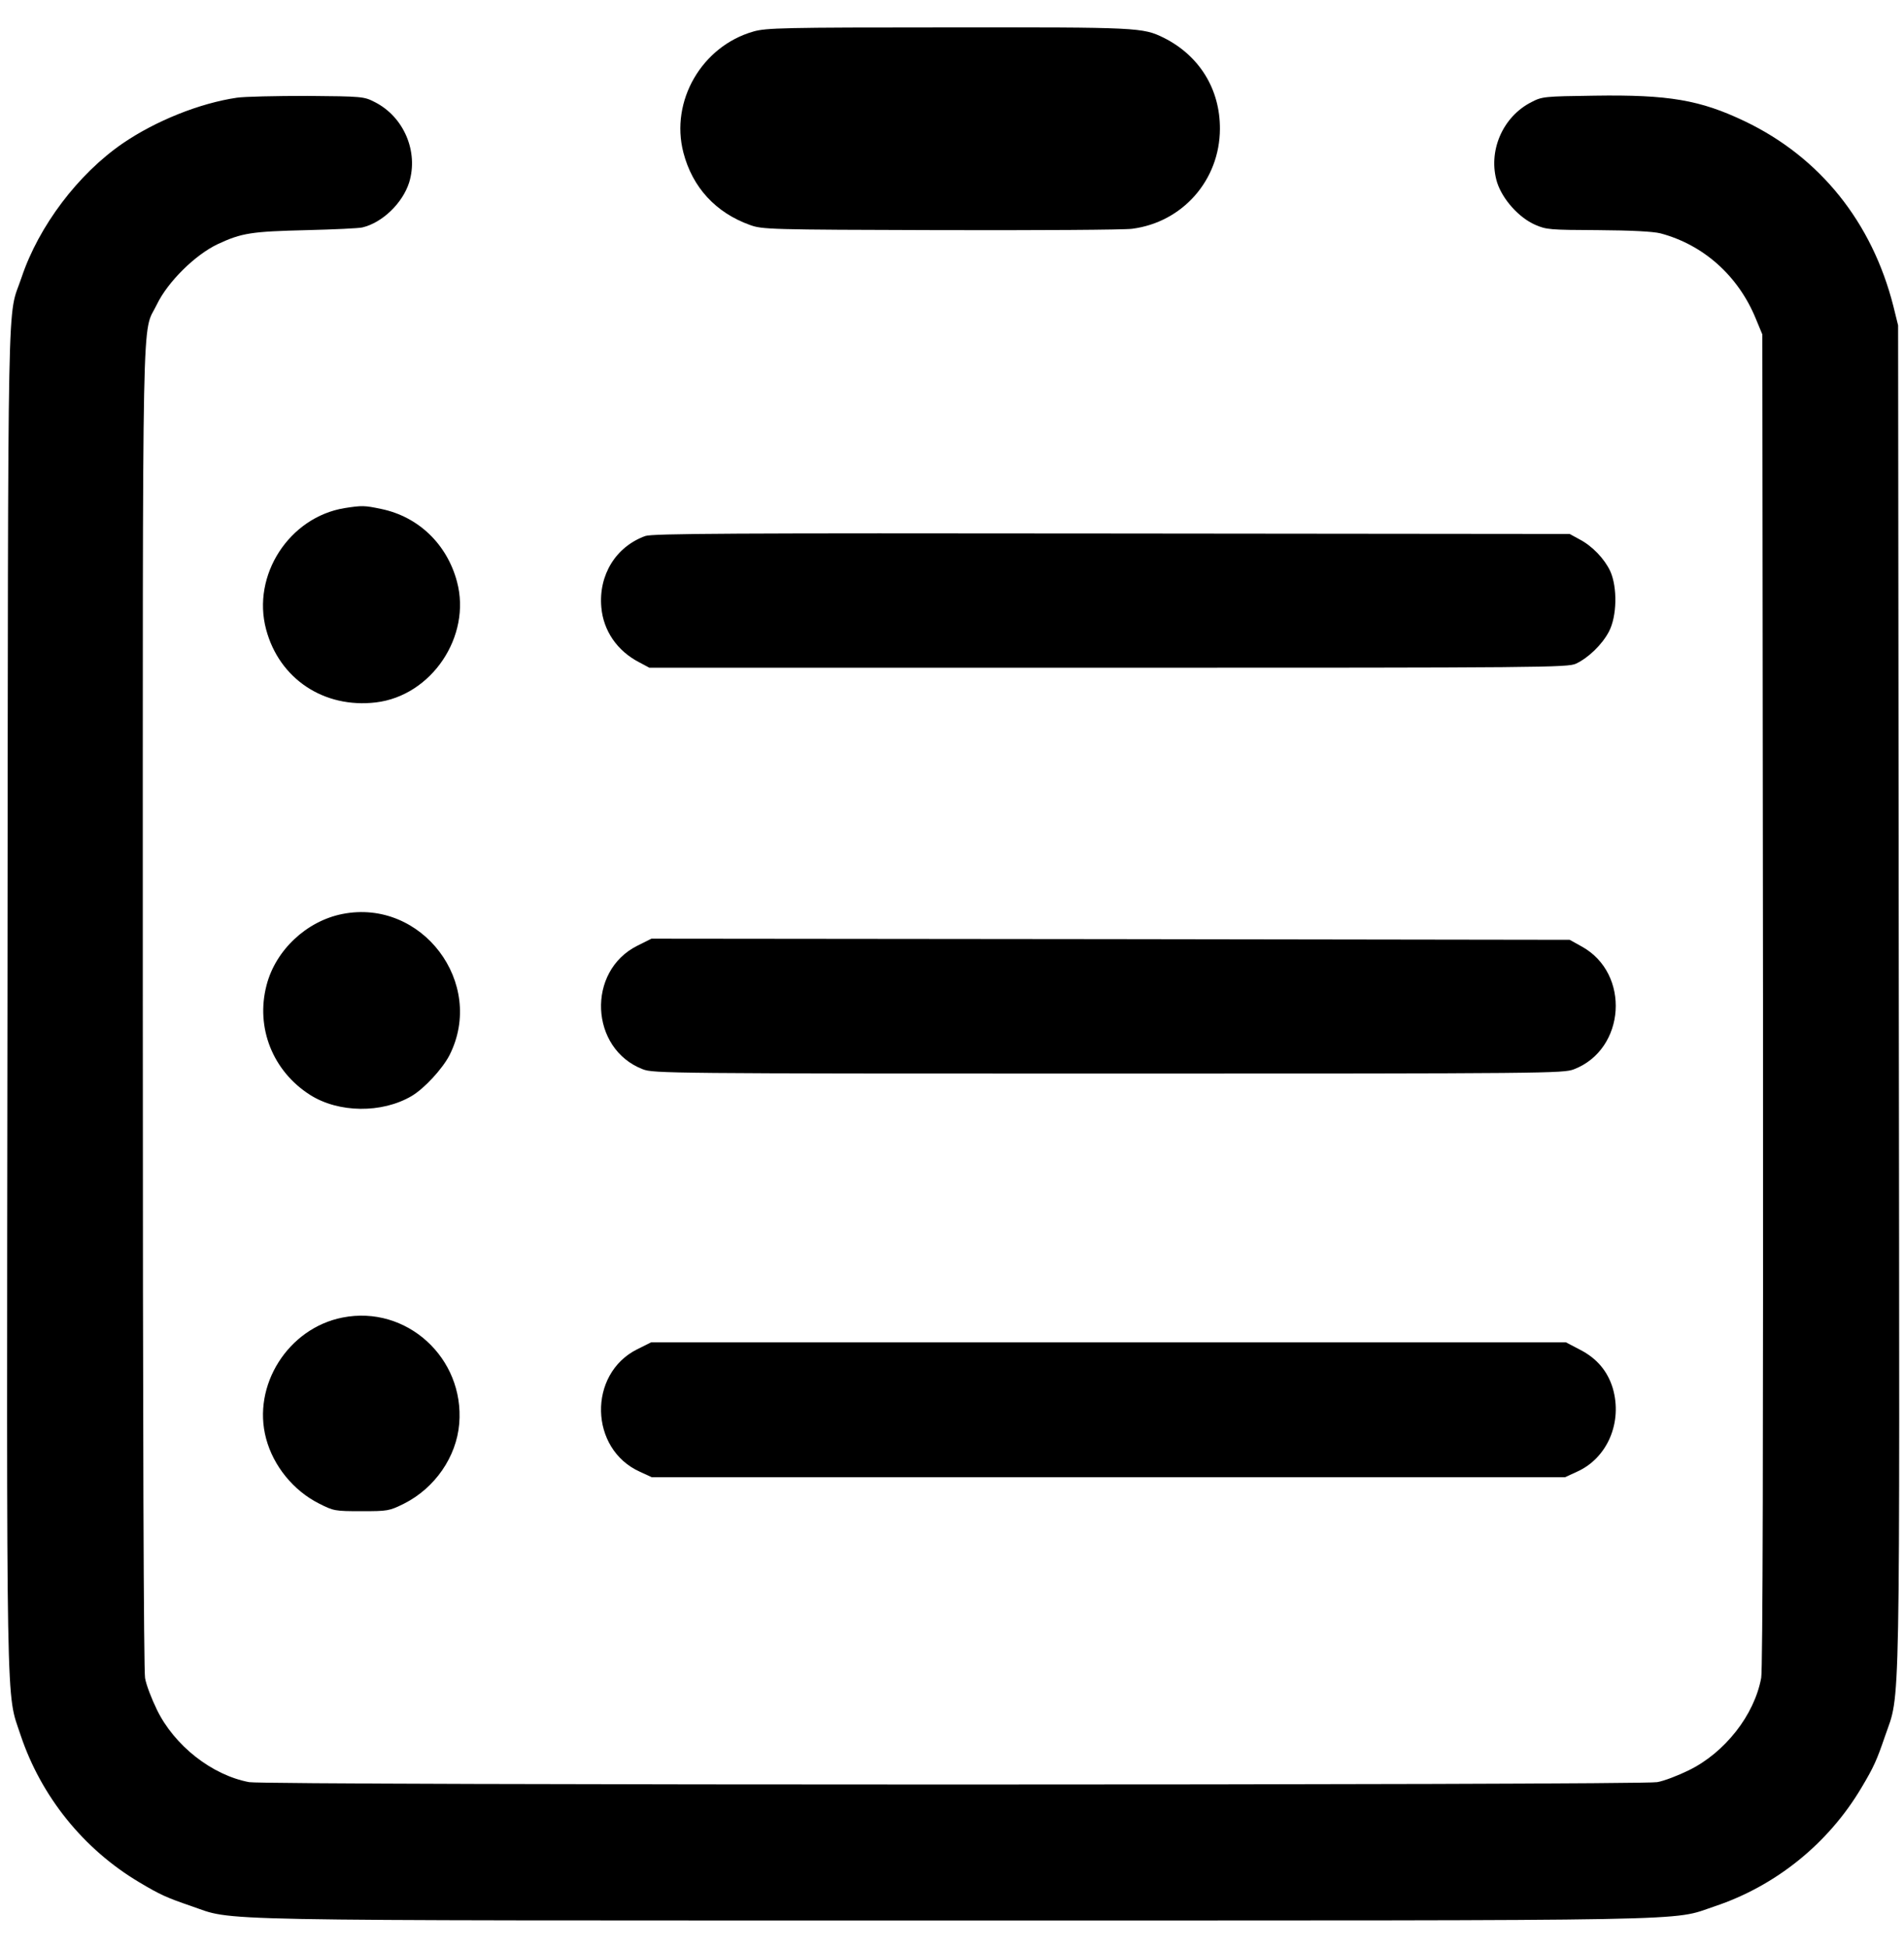 <?xml version="1.0" standalone="no"?>
<!DOCTYPE svg PUBLIC "-//W3C//DTD SVG 20010904//EN"
 "http://www.w3.org/TR/2001/REC-SVG-20010904/DTD/svg10.dtd">
<svg version="1.0" xmlns="http://www.w3.org/2000/svg"
 width="840pt" height="859pt" viewBox="0 0 840 859"
 preserveAspectRatio="xMidYMid meet">

<g transform="translate(0,859) scale(0.1,-0.1)"
fill="#000000" stroke="none">
<path d="M3324 8451 c-228 -65 -368 -307 -309 -534 40 -154 143 -265 293 -319
55 -20 82 -21 837 -23 429 -1 812 1 850 6 223 29 386 215 387 440 1 175 -90
323 -247 402 -94 46 -110 47 -953 46 -729 0 -802 -2 -858 -18z"/>
<path d="M1045 8159 c-164 -24 -358 -102 -503 -201 -197 -135 -371 -365 -447
-592 -64 -192 -59 91 -62 -3166 -4 -3263 -7 -3065 58 -3263 91 -271 278 -503
524 -649 92 -55 122 -68 227 -104 200 -68 -19 -64 3363 -64 3370 0 3162 -4
3359 62 270 90 502 277 648 523 55 92 68 122 104 227 69 202 65 -6 61 3268
l-3 2955 -21 85 c-94 370 -323 656 -655 815 -197 94 -335 118 -664 113 -221
-3 -231 -4 -277 -28 -129 -65 -194 -219 -152 -355 24 -74 95 -154 167 -186 50
-22 65 -23 278 -24 148 -1 242 -6 275 -14 189 -50 343 -186 421 -376 l29 -70
3 -2935 c1 -1952 -1 -2953 -8 -2990 -30 -164 -160 -330 -320 -408 -47 -23
-109 -47 -139 -52 -75 -14 -6138 -14 -6212 0 -164 31 -330 161 -407 320 -23
47 -47 109 -52 139 -6 35 -10 1079 -10 2965 0 3208 -5 2954 62 3093 48 100
169 219 268 266 107 50 149 56 394 62 120 3 230 8 245 12 88 21 177 107 206
198 42 136 -23 290 -152 355 -47 24 -53 25 -298 27 -137 0 -277 -3 -310 -8z"/>
<path d="M1520 6349 c-244 -40 -410 -296 -346 -535 58 -218 255 -349 484 -322
246 29 423 292 358 533 -44 165 -170 286 -333 320 -76 16 -85 16 -163 4z"/>
<path d="M2847 6226 c-130 -47 -207 -172 -194 -315 9 -103 70 -192 167 -242
l45 -24 2025 0 c1918 0 2027 1 2063 18 55 26 115 84 145 141 36 68 38 196 6
267 -26 55 -79 111 -137 141 l-42 23 -2020 2 c-1683 2 -2026 0 -2058 -11z"/>
<path d="M1511 4559 c-158 -31 -295 -159 -335 -314 -49 -187 27 -379 192 -484
126 -80 317 -82 448 -5 56 33 136 120 167 180 161 318 -122 692 -472 623z"/>
<path d="M2812 4419 c-225 -112 -210 -455 24 -545 47 -18 111 -19 2054 -19
1943 0 2007 1 2054 19 228 88 250 422 35 541 l-54 30 -2026 3 -2025 2 -62 -31z"/>
<path d="M1511 2779 c-240 -47 -400 -300 -337 -534 32 -120 120 -229 233 -286
65 -33 70 -34 188 -34 116 0 122 1 187 33 137 69 232 207 244 353 24 290 -233
524 -515 468z"/>
<path d="M2811 2639 c-218 -109 -211 -440 12 -540 l52 -24 2015 0 2015 0 52
24 c135 60 202 219 158 369 -23 75 -70 131 -144 169 l-63 33 -2017 0 -2018 0
-62 -31z"/>
</g>
</svg>
